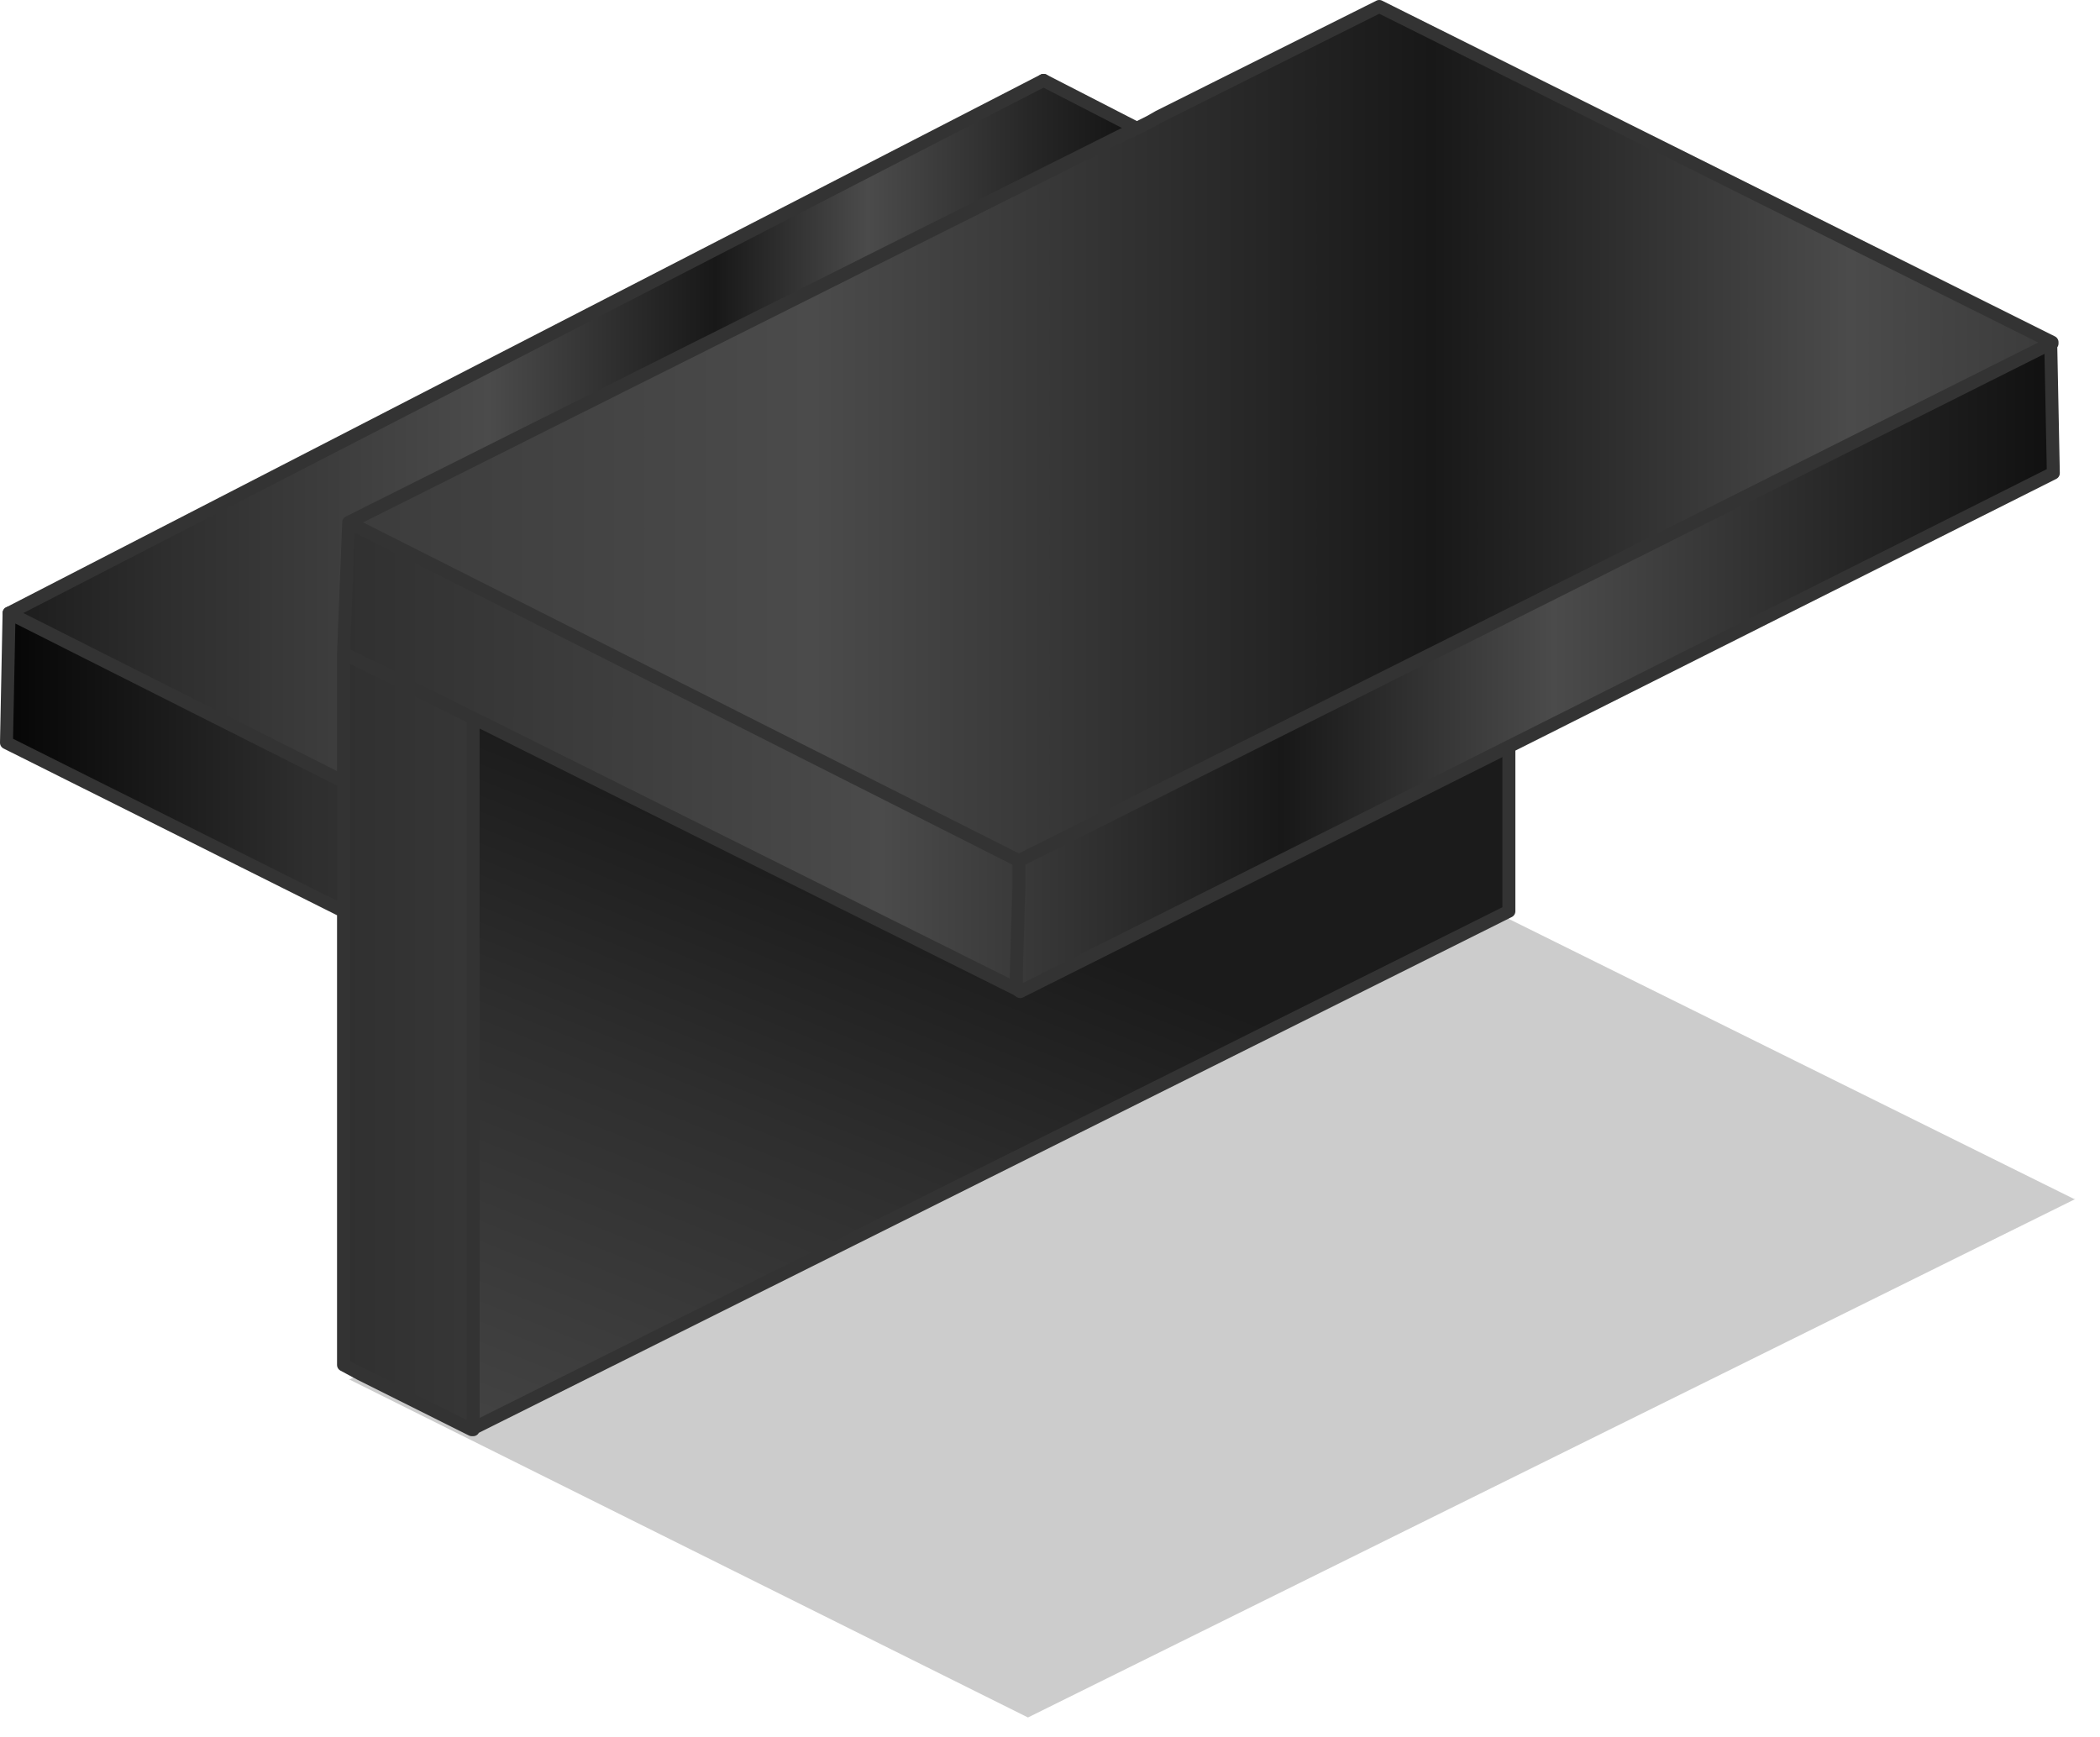 <?xml version="1.0" encoding="utf-8"?>
<svg version="1.1" id="Layer_1"
xmlns="http://www.w3.org/2000/svg"
xmlns:xlink="http://www.w3.org/1999/xlink"
xmlns:author="http://www.sothink.com"
width="81px" height="67px"
xml:space="preserve">
<g id="607" transform="matrix(1, 0, 0, 1, 38.7, 45.65)">
<path style="fill:#000000;fill-opacity:0.2" d="M-20.5,9.5L-20.45 9.45L19.2 -10.35L41.3 0.6L41.35 0.6L0.95 20.6L-25.25 7.55L-25.2 7.55L-24.8 7.35L-20.5 9.5" />
<linearGradient
id="LinearGradID_2515" gradientUnits="userSpaceOnUse" gradientTransform="matrix(0.048, 0, 0, 0.026, 1, -11.45)" spreadMethod ="pad" x1="-819.2" y1="0" x2="819.2" y2="0" >
<stop  offset="0" style="stop-color:#060606;stop-opacity:1" />
<stop  offset="0.145" style="stop-color:#2E2E2E;stop-opacity:1" />
<stop  offset="0.427" style="stop-color:#555555;stop-opacity:1" />
<stop  offset="0.624" style="stop-color:#464646;stop-opacity:1" />
<stop  offset="0.757" style="stop-color:#494949;stop-opacity:1" />
<stop  offset="0.902" style="stop-color:#5A5A5A;stop-opacity:1" />
<stop  offset="1" style="stop-color:#5C5C5C;stop-opacity:1" />
</linearGradient>
<path style="fill:url(#LinearGradID_2515) " d="M-25.45,-15.5L-25.45 -10.5L-38.45 -17L-38.35 -22L-25.45 -15.5" />
<linearGradient
id="LinearGradID_2516" gradientUnits="userSpaceOnUse" gradientTransform="matrix(0.027, 0, 0, 0.017, -16.6, -29.05)" spreadMethod ="pad" x1="-819.2" y1="0" x2="819.2" y2="0" >
<stop  offset="0" style="stop-color:#1B1B1B;stop-opacity:1" />
<stop  offset="0.145" style="stop-color:#2E2E2E;stop-opacity:1" />
<stop  offset="0.427" style="stop-color:#4B4B4B;stop-opacity:1" />
<stop  offset="0.624" style="stop-color:#181818;stop-opacity:1" />
<stop  offset="0.757" style="stop-color:#4B4B4B;stop-opacity:1" />
<stop  offset="0.902" style="stop-color:#262626;stop-opacity:1" />
<stop  offset="1" style="stop-color:#111111;stop-opacity:1" />
</linearGradient>
<path style="fill:url(#LinearGradID_2516) " d="M-25.45,-20.45L-25.45 -15.5L-38.35 -22L1.55 -42.55L5.15 -40.7L4.6 -40.45L-25.25 -25.5L-25.45 -20.45" />
<linearGradient
id="LinearGradID_2517" gradientUnits="userSpaceOnUse" gradientTransform="matrix(0.048, 0, 0, 0.026, 1, -11.45)" spreadMethod ="pad" x1="-819.2" y1="0" x2="819.2" y2="0" >
<stop  offset="0" style="stop-color:#1B1B1B;stop-opacity:1" />
<stop  offset="0.145" style="stop-color:#2E2E2E;stop-opacity:1" />
<stop  offset="0.427" style="stop-color:#4B4B4B;stop-opacity:1" />
<stop  offset="0.624" style="stop-color:#181818;stop-opacity:1" />
<stop  offset="0.757" style="stop-color:#4B4B4B;stop-opacity:1" />
<stop  offset="0.902" style="stop-color:#262626;stop-opacity:1" />
<stop  offset="1" style="stop-color:#111111;stop-opacity:1" />
</linearGradient>
<path style="fill:url(#LinearGradID_2517) " d="M-24.8,7.35L-25.45 7L-25.45 -8.1L-25.45 -10.5L-25.45 -15.5L-25.45 -20.45L-25.25 -25.5L0.6 -12.45L40.4 -32.4L40.5 -27.4L19.5 -16.85L0.65 -7.4L0.5 -7.5L-20.45 -17.95L-20.45 -8.1L-20.45 4.95L-20.45 5.2L-20.45 9.45L-20.5 9.5L-24.8 7.35" />
<linearGradient
id="LinearGradID_2518" gradientUnits="userSpaceOnUse" gradientTransform="matrix(-0.017, 0.042, -0.015, -0.006, -18.45, 22.35)" spreadMethod ="pad" x1="-819.2" y1="0" x2="819.2" y2="0" >
<stop  offset="0" style="stop-color:#1B1B1B;stop-opacity:1" />
<stop  offset="0.145" style="stop-color:#2E2E2E;stop-opacity:1" />
<stop  offset="0.427" style="stop-color:#4B4B4B;stop-opacity:1" />
<stop  offset="0.624" style="stop-color:#181818;stop-opacity:1" />
<stop  offset="0.757" style="stop-color:#4B4B4B;stop-opacity:1" />
<stop  offset="0.902" style="stop-color:#262626;stop-opacity:1" />
<stop  offset="1" style="stop-color:#111111;stop-opacity:1" />
</linearGradient>
<path style="fill:url(#LinearGradID_2518) " d="M-20.45,9.45L-20.45 5.2L-20.45 4.95L-20.45 -8.1L-20.45 -17.95L0.5 -7.5L0.65 -7.4L19.5 -16.85L19.5 -10.5L19.2 -10.35L-20.45 9.45" />
<linearGradient
id="LinearGradID_2519" gradientUnits="userSpaceOnUse" gradientTransform="matrix(0.074, 0, 0, 0.02, 1.5, -30.7)" spreadMethod ="pad" x1="-819.2" y1="0" x2="819.2" y2="0" >
<stop  offset="0" style="stop-color:#1B1B1B;stop-opacity:1" />
<stop  offset="0.145" style="stop-color:#2E2E2E;stop-opacity:1" />
<stop  offset="0.427" style="stop-color:#4B4B4B;stop-opacity:1" />
<stop  offset="0.624" style="stop-color:#181818;stop-opacity:1" />
<stop  offset="0.757" style="stop-color:#4B4B4B;stop-opacity:1" />
<stop  offset="0.902" style="stop-color:#262626;stop-opacity:1" />
<stop  offset="1" style="stop-color:#111111;stop-opacity:1" />
</linearGradient>
<path style="fill:url(#LinearGradID_2519) " d="M0.6,-12.45L-25.25 -25.5L4.6 -40.45L5.65 -40.95L6 -41.15L14.5 -45.4L40.45 -32.45L40.45 -32.4L40.4 -32.4L0.6 -12.45" />
<path style="fill:none;stroke-width:0.5;stroke-linecap:round;stroke-linejoin:round;stroke-miterlimit:3;stroke:#333333;stroke-opacity:1" d="M1.55,-42.55L5.15 -40.7L5.65 -40.95L6 -41.15L14.5 -45.4L40.45 -32.45L40.45 -32.4L40.4 -32.4L40.5 -27.4L19.5 -16.85L19.5 -10.5L19.2 -10.35M-20.5,9.5L-24.8 7.35L-25.45 7L-25.45 -8.1L-25.45 -10.5L-38.45 -17L-38.35 -22M5.15,-40.7L4.6 -40.45L-25.25 -25.5L0.6 -12.45L40.4 -32.4M0.6,-12.45L0.6 -11.4L0.5 -8.1L0.5 -7.5L0.65 -7.4L19.5 -16.85M0.5,-7.5L-20.45 -17.95L-20.45 -8.1L-20.45 4.95L-20.45 5.2L-20.45 9.45L19.2 -10.35M-20.45,-17.95L-25.45 -20.45L-25.45 -15.5L-25.45 -10.5M-25.45,-15.5L-38.35 -22M-25.45,-20.45L-25.25 -25.5M-20.5,9.5L-20.45 9.5L-20.45 9.45" />
<path style="fill:none;stroke-width:0.5;stroke-linecap:round;stroke-linejoin:round;stroke-miterlimit:3;stroke:#333333;stroke-opacity:1" d="M-38.35,-22L1.55 -42.55" />
</g>
</svg>

